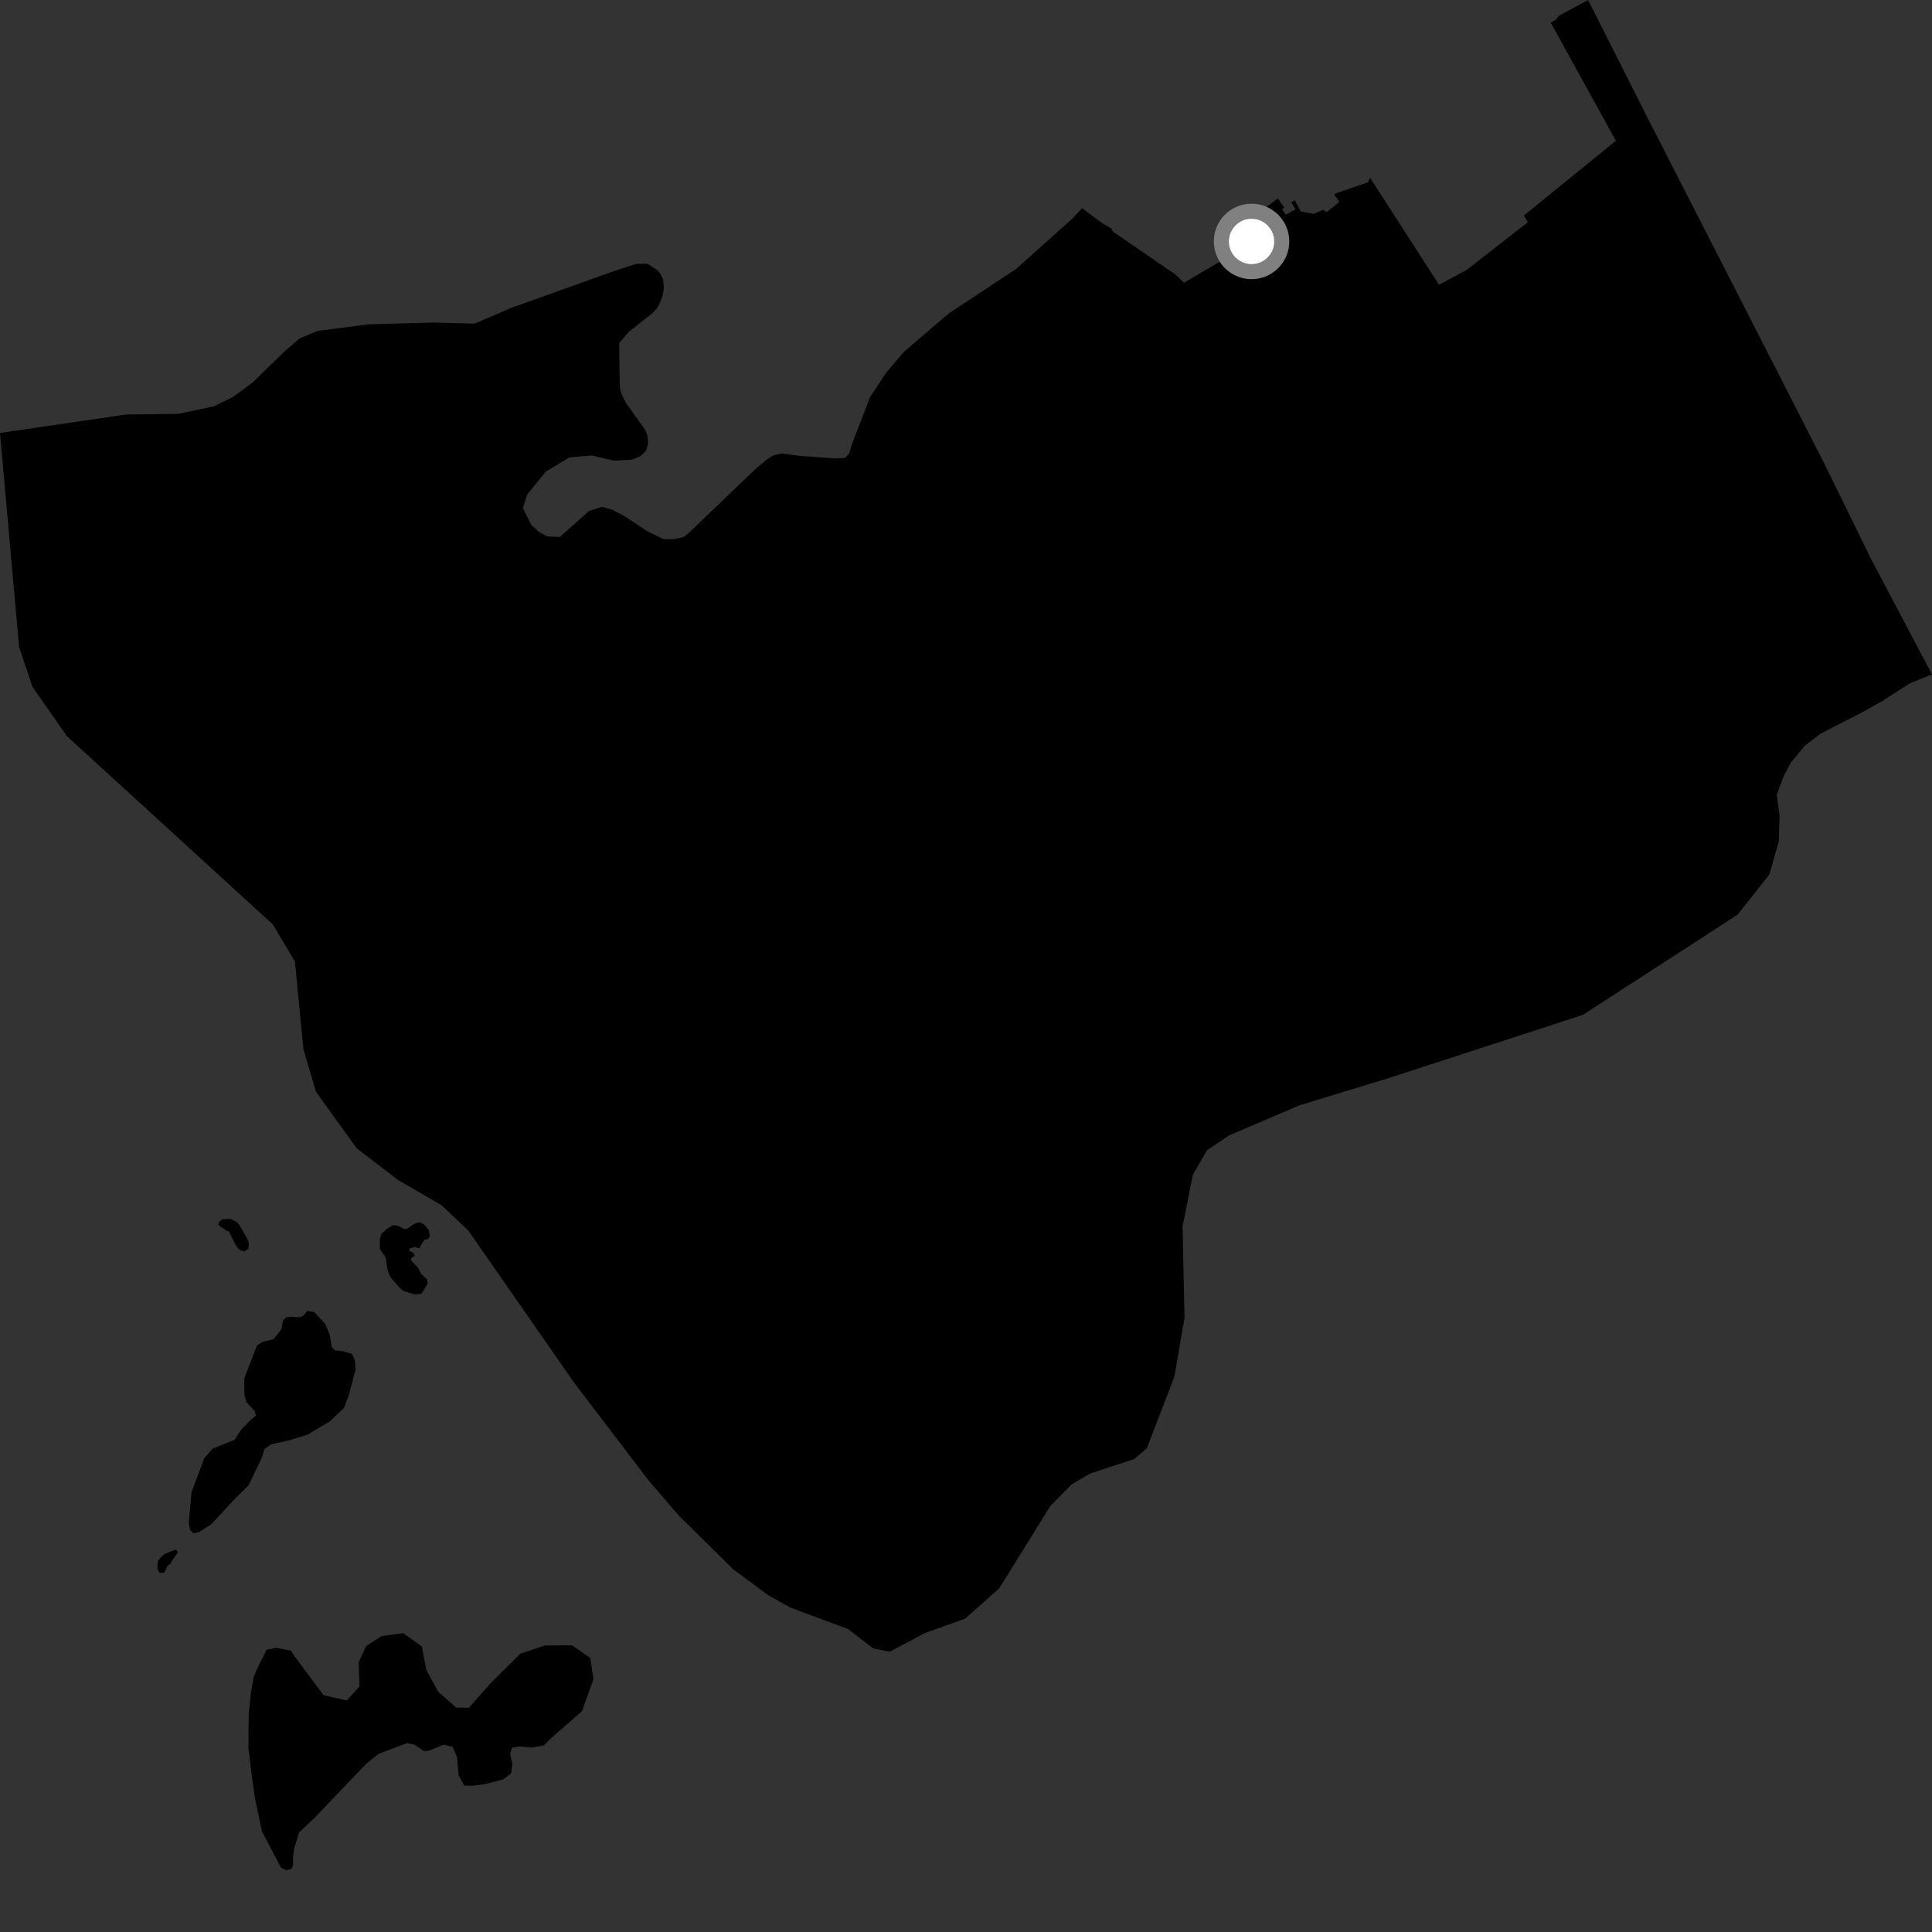 <?xml version="1.0" encoding="utf-8" ?>
<svg baseProfile="full" height="1024" version="1.1" width="1024" xmlns="http://www.w3.org/2000/svg" xmlns:ev="http://www.w3.org/2001/xml-events" xmlns:xlink="http://www.w3.org/1999/xlink"><rect width="100%" height="100%" fill="#333333" stroke="none"/><defs /><polygon fill="black" points="0.0,229.457 10.121,342.935 17.187,363.968 35.413,390.134 144.565,489.931 156.336,509.642 160.813,556.147 167.491,578.657 188.971,608.527 210.901,625.379 234.046,638.788 248.272,652.315 304.405,732.993 343.652,784.512 359.618,803.13 388.691,831.807 407.074,845.422 418.902,852.034 449.61,863.474 462.728,873.623 471.476,875.456 490.376,865.506 511.575,857.895 529.555,841.918 556.72,798.194 567.98,786.772 577.758,780.991 601.149,773.333 607.856,767.608 622.427,729.689 627.825,698.385 626.786,650.167 632.239,622.645 639.764,609.635 651.368,601.832 688.828,585.823 735.834,571.478 838.955,537.904 920.955,484.807 937.836,463.424 942.798,445.842 943.186,432.288 941.727,421.138 945.415,411.367 948.995,404.471 956.425,395.355 965.103,388.772 986.167,377.974 997.304,371.791 1012.287,362.142 1024.0,357.449 991.829,296.515 967.102,246.071 930.515,174.41 874.681,65.292 841.726,0.0 826.203,8.382 824.562,10.544 821.916,11.967 856.452,74.621 807.692,114.227 809.792,117.791 777.421,143.014 762.711,150.94 726.153,94.2 725.047,96.639 708.586,102.294 707.115,102.966 709.872,106.979 703.165,112.465 701.296,111.2 696.365,113.345 689.448,112.049 686.28,106.132 684.479,107.206 686.641,110.996 681.505,113.809 679.468,110.901 680.661,110.03 677.255,105.144 670.669,110.154 657.8,116.264 663.212,124.719 658.496,130.947 654.431,127.678 649.542,130.74 652.25,135.306 627.521,149.871 623.342,145.759 589.928,122.784 588.857,120.957 584.426,118.469 573.525,110.341 568.598,115.641 538.51,142.599 502.949,166.052 479,186.564 469.592,197.674 461.218,210.407 451.566,235.353 450.106,240.336 447.913,242.713 442.44,242.95 424.066,241.635 414.134,240.348 409.879,241.372 406.599,243.449 400.499,248.5 365.943,281.646 362.36,284.68 356.622,285.814 351.581,285.701 343.078,281.56 330.768,273.435 324.58,270.212 319.171,268.623 312.273,270.781 296.683,284.617 290.313,284.336 285.928,282.183 281.618,278.225 277.126,269.301 279.424,262.1 289.264,249.987 301.858,242.394 313.78,241.417 325.356,244.15 334.973,243.617 339.445,241.817 342.527,238.774 343.512,234.798 343.039,230.51 342.032,227.938 331.653,213.405 329.111,208.069 328.494,204.902 328.169,181.85 333.331,175.826 346.08,165.749 348.44,163.058 350.039,159.909 351.404,156.066 351.82,152.444 351.516,148.323 349.956,145.072 348.126,142.991 343.157,139.809 337.272,139.826 326.595,143.275 271.465,162.991 251.583,171.512 229.282,170.957 195.253,171.905 168.189,175.427 158.803,179.343 150.636,186.387 133.927,202.726 123.652,210.292 113.333,215.378 94.528,219.346 66.812,219.713 0.0,229.457" /><polygon fill="black" points="152.02,991.31 154.721,990.418 155.404,988.011 155.276,984.762 155.778,980.307 158.528,971.194 167.278,962.96 185.357,943.959 194.406,934.543 200.723,929.544 215.703,923.902 219.705,924.712 224.646,928.077 227.235,927.935 235.255,924.698 239.887,925.841 242.205,931.169 243.089,940.916 246.032,946.364 250.529,946.448 257.25,945.559 266.575,943.178 270.889,939.915 271.564,934.956 270.361,929.484 271.441,926.267 275.671,925.675 281.986,926.261 288.264,925.122 291.583,921.737 308.455,906.942 314.559,889.966 312.843,878.786 303.239,872.05 288.736,872.149 275.778,876.499 260.054,892.108 248.53,905.155 241.825,905.072 232.205,896.587 225.964,885.031 223.599,872.691 213.703,865.595 202.171,867.172 194.087,872.43 190.143,880.97 190.519,893.887 183.807,901.285 171.496,898.512 156.402,878.211 154.175,874.865 146.151,873.326 141.334,874.426 137.161,882.632 134.501,888.64 132.993,897.162 131.8,908.589 131.682,926.678 133.576,942.16 135.016,952.303 138.823,970.633 148.96,989.977 152.02,991.31" /><polygon fill="black" points="204.798,651.548 202.152,653.96 201.272,656.946 201.387,662.105 204.531,666.704 205.259,672.592 206.79,676.741 211.814,682.529 214.018,684.333 219.863,686.104 223.368,685.809 226.646,680.346 226.421,678.211 223.104,675.076 221.857,672.268 218.016,668.25 217.813,666.959 219.778,665.595 219.09,663.995 216.854,662.83 217.247,661.636 219.692,660.964 222.197,661.624 224.814,657.231 227.067,656.561 227.834,655.217 227.234,651.899 224.604,648.804 222.143,647.79 219.7,648.57 215.556,651.366 214.084,651.339 210.547,649.544 208.051,649.47 204.798,651.548" /><polygon fill="black" points="135.05,747.98 135.626,750.33 132.913,752.536 127.779,757.791 124.313,763.178 112.745,767.745 108.301,772.795 101.501,790.902 100.033,807.385 100.799,811.093 102.634,812.699 105.692,811.919 112,807.884 123.817,795.108 131.801,787.183 138.929,772.25 140.168,767.984 143.747,765.538 153.253,763.404 162.962,760.412 174.814,753.334 182.296,746.269 184.938,739.265 188.541,725.471 188.045,720.826 186.484,717.511 181.699,716.175 177.652,715.761 175.858,714.116 174.904,707.939 172.433,701.76 166.563,695.482 162.943,694.759 160.82,697.261 159.093,698.209 154.108,697.886 151.728,698.223 150.061,699.758 149.077,704.766 144.821,709.852 139.132,711.237 136.262,713.062 129.467,730.54 129.594,739.674 130.655,743.145 135.05,747.98" /><polygon fill="black" points="126.934,649.404 125.601,647.705 122.09,645.998 117.838,646.282 116.08,647.738 115.669,649.216 119.947,652.238 121.282,652.701 125.405,660.788 126.912,662.365 129.461,663.371 131.669,661.762 131.904,658.677 130.697,655.935 126.934,649.404" /><polygon fill="black" points="83.55,827.716 83.44,831.595 84.626,833.738 87.16,833.459 88.789,829.881 90.483,828.739 91.239,827.05 94.311,822.827 93.318,821.27 87.351,823.552 85.056,825.585 83.55,827.716" /><circle cx="663.347" cy="127.972" fill="rgb(100%,100%,100%)" r="16" stroke="grey" stroke-width="8" /></svg>